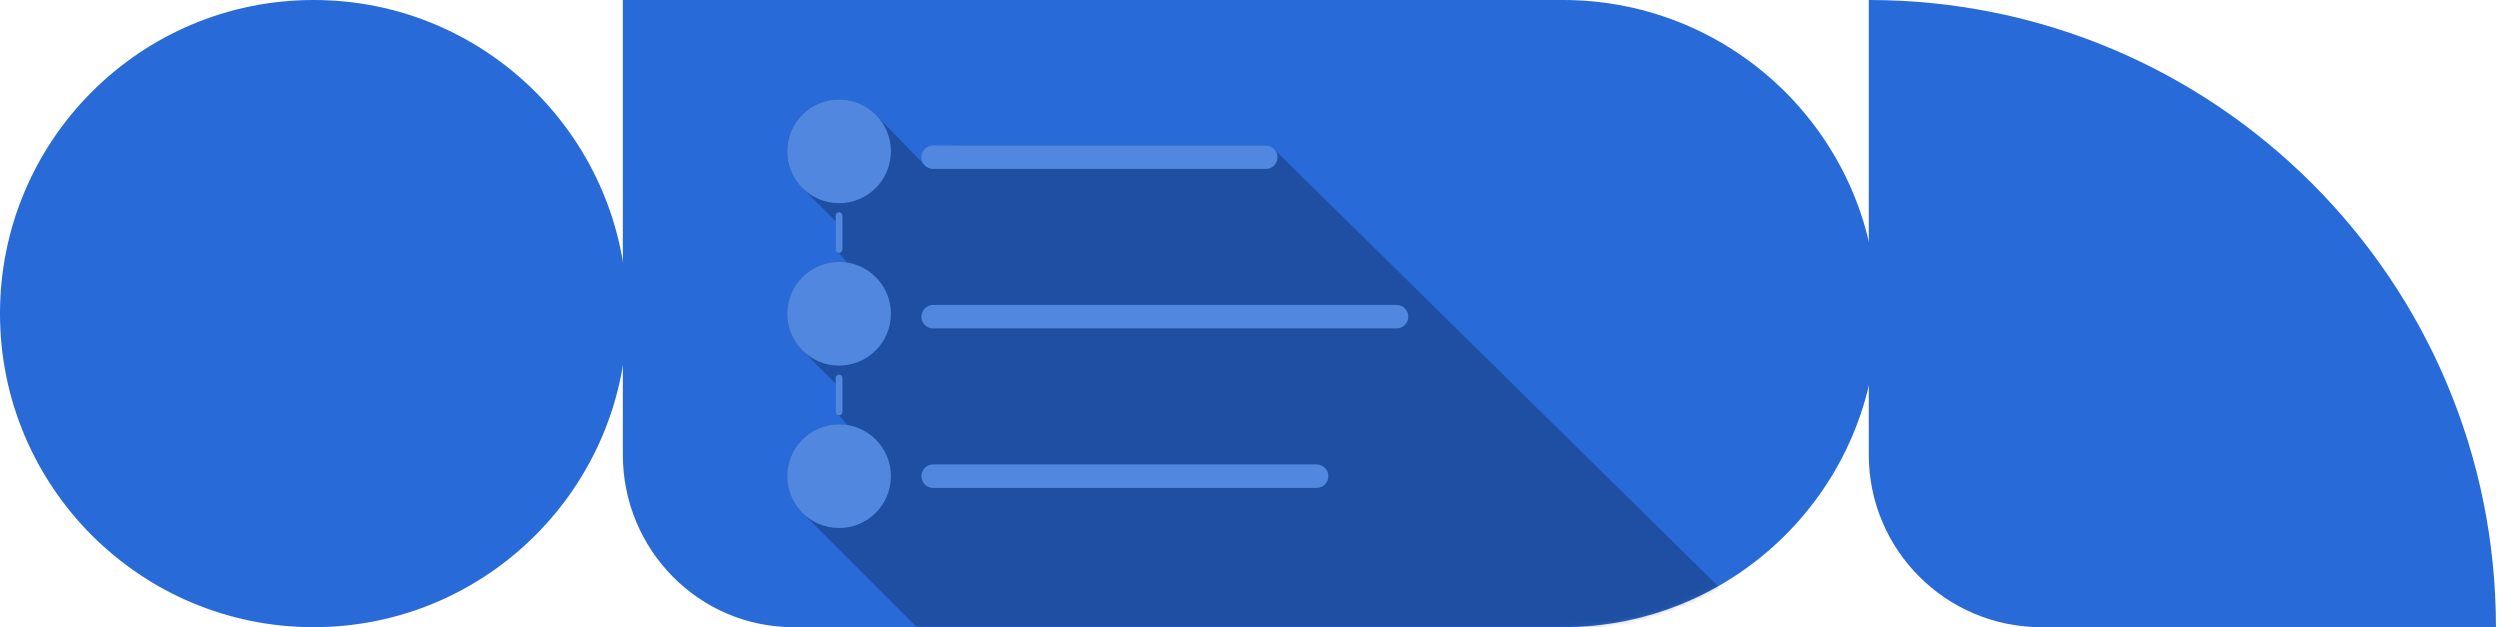 <svg width="578" height="145" viewBox="0 0 578 145" fill="none" xmlns="http://www.w3.org/2000/svg">
<path d="M471.938 145H577.062C577.062 64.919 512.144 0 432.062 0V105.125C432.062 127.147 449.915 145 471.938 145Z" fill="#286AD8"/>
<path d="M361.335 0C401.467 0 434 32.459 434 72.5C434 112.541 401.467 145 361.335 145H183.424C161.651 145 144 127.147 144 105.125V0H361.335Z" fill="#286AD8"/>
<path d="M72.5 145C112.541 145 145 112.541 145 72.5C145 32.459 112.541 0 72.5 0C32.459 0 0 32.459 0 72.5C0 112.541 32.459 145 72.5 145Z" fill="#286AD8"/>
<mask id="mask0_1329_10612" style="mask-type:alpha" maskUnits="userSpaceOnUse" x="144" y="0" width="290" height="145">
<path d="M361.335 0C401.467 0 434 32.459 434 72.5C434 112.541 401.467 145 361.335 145H183.424C161.651 145 144 127.147 144 105.125V0H361.335Z" fill="#286AD8"/>
</mask>
<g mask="url(#mask0_1329_10612)">
<g style="mix-blend-mode:multiply" opacity="0.25">
<path d="M417.32 155.313L294.774 34.701C294.278 34.055 293.505 33.632 292.628 33.632H221.058C219.559 33.632 218.344 34.847 218.344 36.346C218.344 37.224 218.767 37.996 219.413 38.492L214.122 38.519L202.704 26.773C200.518 24.455 197.427 23 193.989 23C187.368 23 182 28.368 182 34.989C182 38.427 183.455 41.518 185.773 43.704L193.208 51.145V57.676L195.932 60.721C195.298 60.618 194.652 60.55 193.989 60.55C187.368 60.55 182 65.917 182 72.539C182 75.977 183.455 79.068 185.773 81.254L193.208 88.695V95.226L195.915 98.245C195.334 98.159 194.744 98.1 194.14 98.1C194.114 98.1 194.09 98.103 194.064 98.103C194.039 98.103 194.014 98.1 193.989 98.1C187.368 98.1 182 103.467 182 110.088C182 113.504 183.438 116.573 185.731 118.754L222.358 155.382H416.998L417.32 155.313Z" fill="black"/>
</g>
</g>
<path d="M205.978 34.989C205.978 41.61 200.61 46.977 193.989 46.977C187.368 46.977 182 41.61 182 34.989C182 28.367 187.368 23 193.989 23C200.61 23 205.978 28.367 205.978 34.989Z" fill="#5187DF"/>
<path d="M205.978 72.539C205.978 79.16 200.61 84.527 193.989 84.527C187.368 84.527 182 79.16 182 72.539C182 65.917 187.368 60.55 193.989 60.55C200.61 60.55 205.978 65.917 205.978 72.539Z" fill="#5187DF"/>
<path d="M205.978 110.088C205.978 116.71 200.61 122.077 193.989 122.077C187.368 122.077 182 116.71 182 110.088C182 103.467 187.368 98.1 193.989 98.1C200.61 98.1 205.978 103.467 205.978 110.088Z" fill="#5187DF"/>
<path d="M213.023 36.346C213.023 34.847 214.239 33.632 215.738 33.632H292.646C294.145 33.632 295.361 34.847 295.361 36.346C295.361 37.845 294.145 39.061 292.646 39.061H215.738C214.239 39.061 213.023 37.845 213.023 36.346Z" fill="#5187DF"/>
<path d="M213.023 110.089C213.023 108.589 214.239 107.374 215.738 107.374H304.409C305.908 107.374 307.123 108.589 307.123 110.089C307.123 111.588 305.908 112.803 304.409 112.803H215.738C214.239 112.803 213.023 111.588 213.023 110.089Z" fill="#5187DF"/>
<path d="M213.023 73.217C213.023 71.718 214.239 70.503 215.738 70.503H322.889C324.388 70.503 325.604 71.718 325.604 73.217C325.604 74.716 324.388 75.932 322.889 75.932H215.738C214.239 75.932 213.023 74.716 213.023 73.217Z" fill="#5187DF"/>
<path d="M194.769 57.676C194.769 58.107 194.419 58.457 193.988 58.457C193.557 58.457 193.208 58.107 193.208 57.676V49.849C193.209 49.418 193.558 49.07 193.988 49.069C194.419 49.069 194.769 49.418 194.769 49.849V57.676Z" fill="#5187DF"/>
<path d="M194.769 95.226C194.769 95.657 194.419 96.007 193.988 96.007C193.557 96.007 193.208 95.656 193.208 95.226V87.399C193.209 86.968 193.558 86.62 193.988 86.619C194.419 86.619 194.769 86.968 194.769 87.399V95.226Z" fill="#5187DF"/>
</svg>
